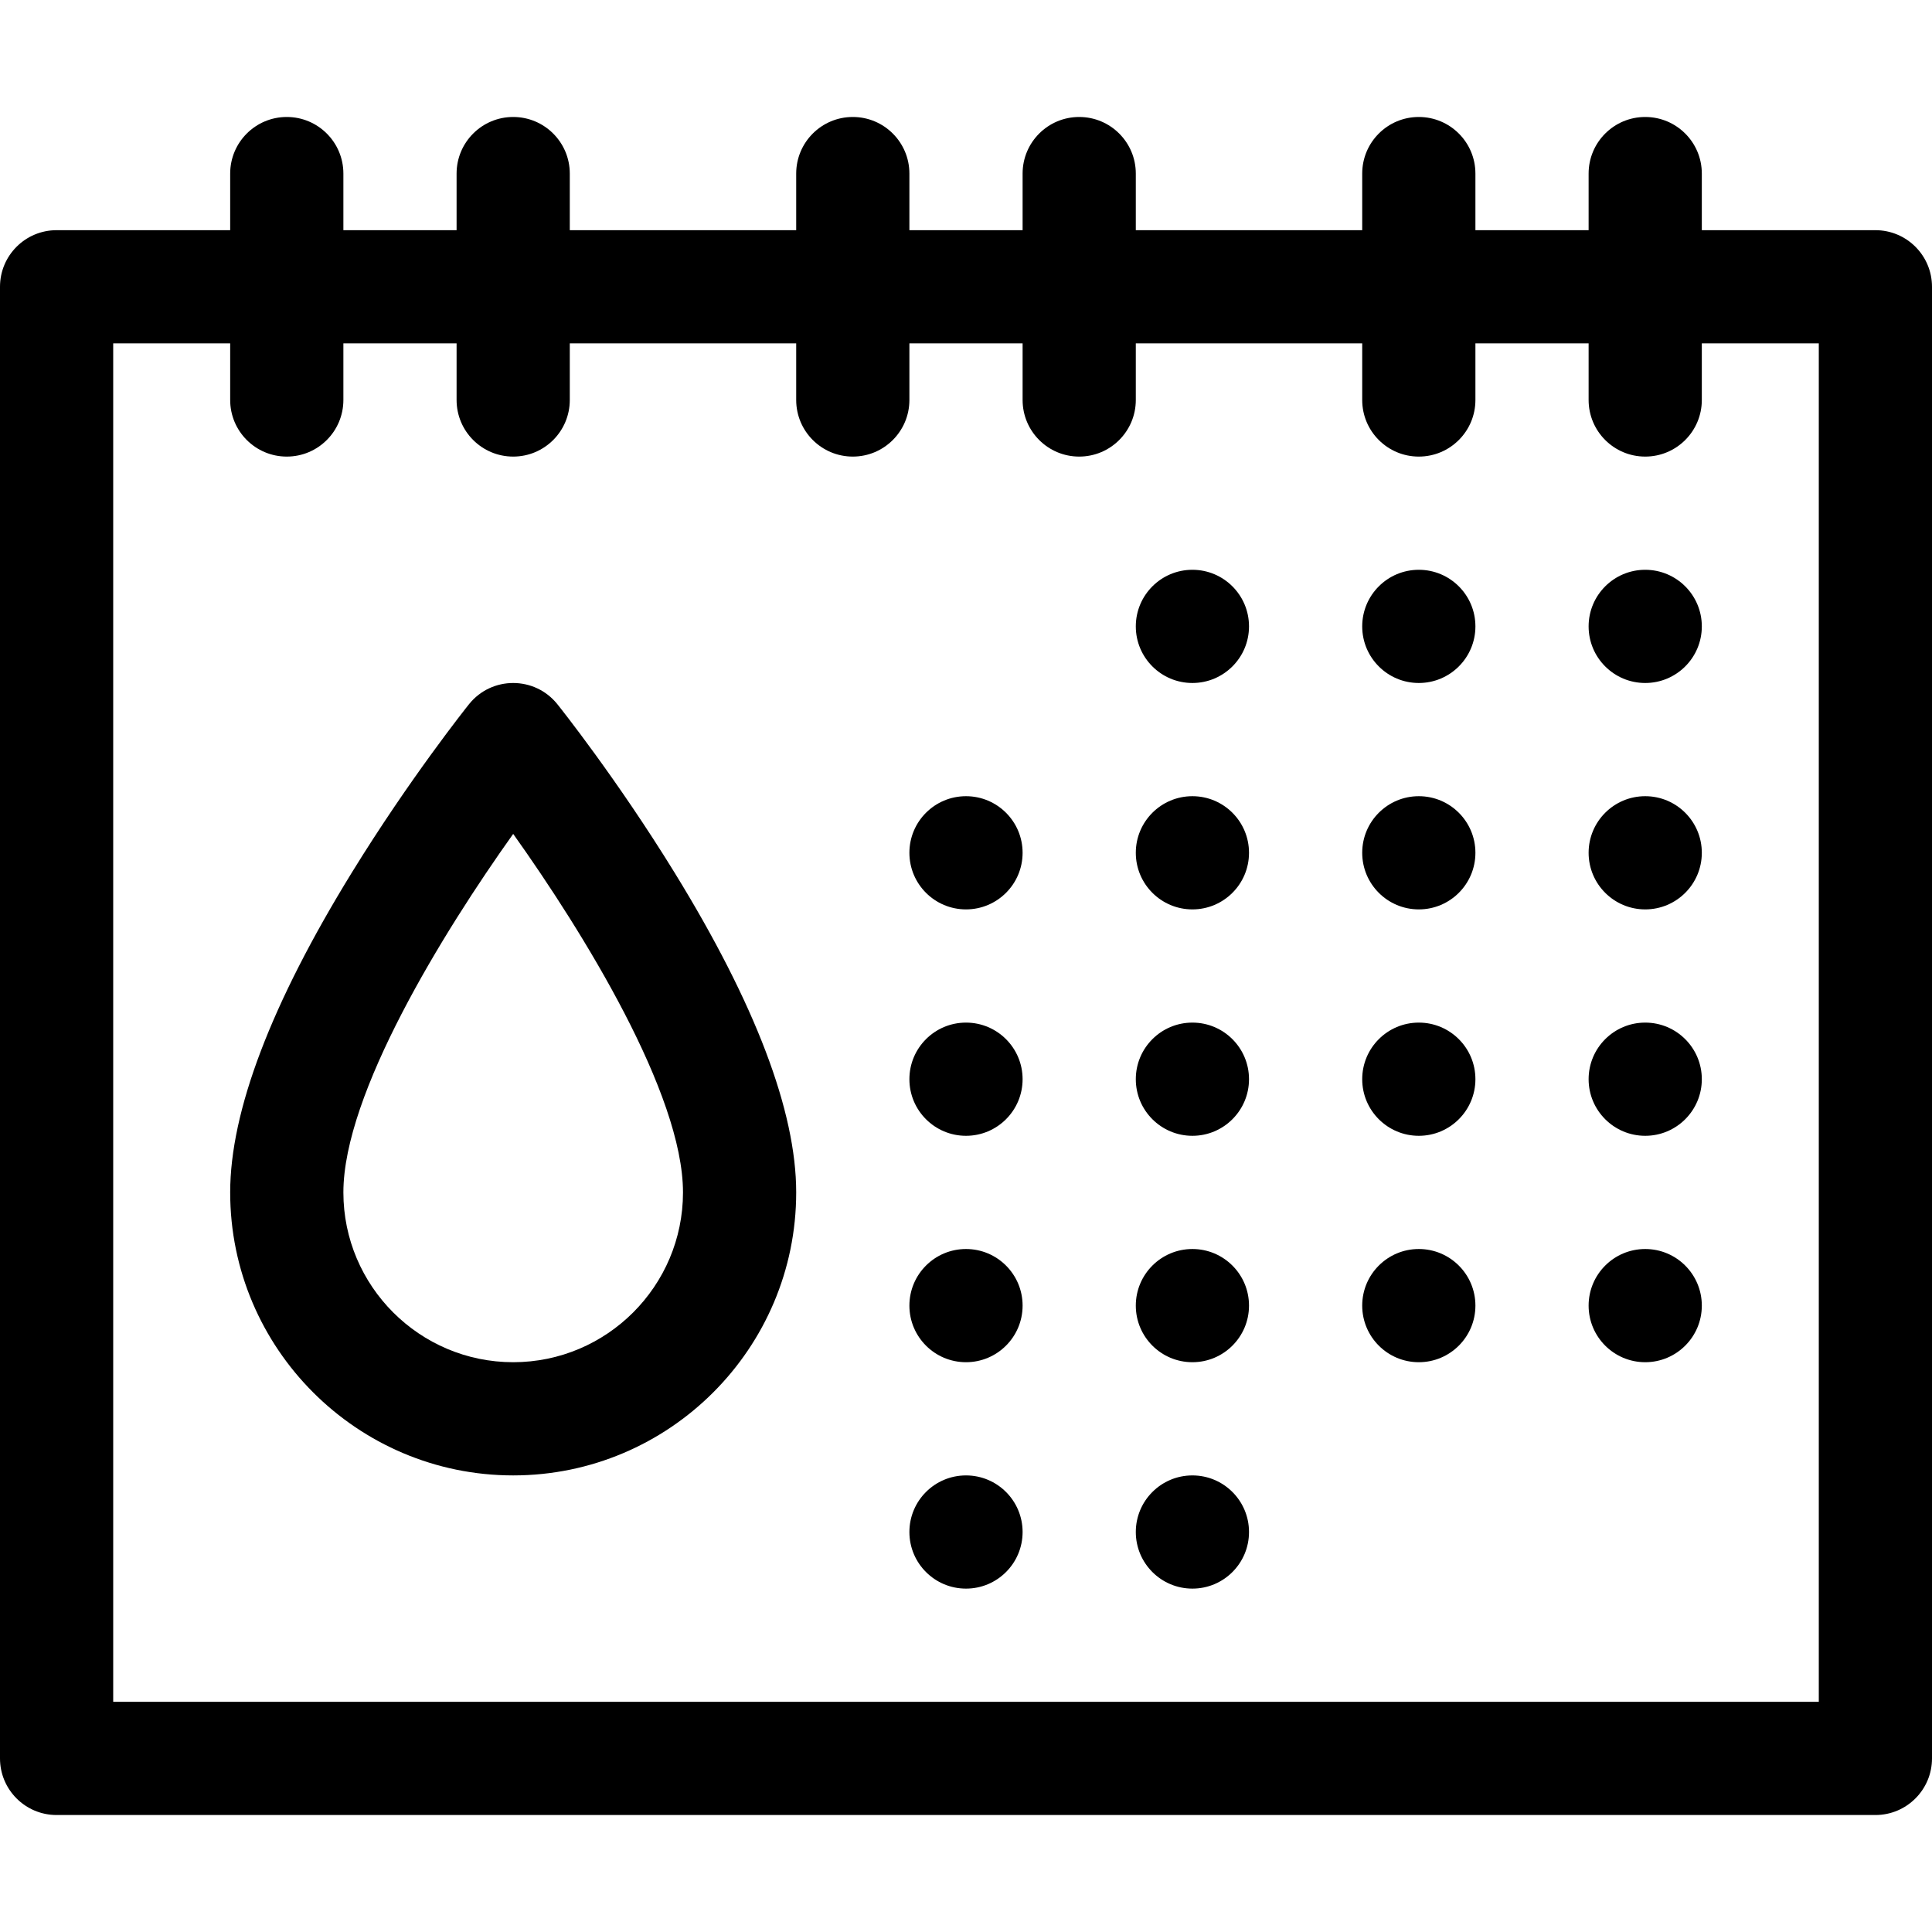 <svg enable-background="new 0 0 512 512" height="512" viewBox="0 0 512 512" width="512" xmlns="http://www.w3.org/2000/svg"><g><path d="m497 61h-46v-15c0-8.284-6.716-15-15-15s-15 6.716-15 15v15h-30v-15c0-8.284-6.716-15-15-15s-15 6.716-15 15v15h-60v-15c0-8.284-6.716-15-15-15s-15 6.716-15 15v15h-30v-15c0-8.284-6.716-15-15-15s-15 6.716-15 15v15h-60v-15c0-8.284-6.716-15-15-15s-15 6.716-15 15v15h-30v-15c0-8.284-6.716-15-15-15s-15 6.716-15 15v15h-46c-8.284 0-15 6.716-15 15v390c0 8.284 6.716 15 15 15h482c8.284 0 15-6.716 15-15v-390c0-8.284-6.716-15-15-15zm-15 390h-452v-360h31v15c0 8.284 6.716 15 15 15s15-6.716 15-15v-15h30v15c0 8.284 6.716 15 15 15s15-6.716 15-15v-15h60v15c0 8.284 6.716 15 15 15s15-6.716 15-15v-15h30v15c0 8.284 6.716 15 15 15s15-6.716 15-15v-15h60v15c0 8.284 6.716 15 15 15s15-6.716 15-15v-15h30v15c0 8.284 6.716 15 15 15s15-6.716 15-15v-15h31z"/><circle cx="316" cy="166" r="15"/><circle cx="376" cy="166" r="15"/><circle cx="436" cy="166" r="15"/><circle cx="316" cy="226" r="15"/><circle cx="376" cy="226" r="15"/><circle cx="256" cy="226" r="15"/><circle cx="436" cy="226" r="15"/><circle cx="316" cy="286" r="15"/><circle cx="376" cy="286" r="15"/><circle cx="256" cy="286" r="15"/><circle cx="436" cy="286" r="15"/><circle cx="316" cy="346" r="15"/><circle cx="376" cy="346" r="15"/><circle cx="256" cy="346" r="15"/><circle cx="436" cy="346" r="15"/><circle cx="316" cy="406" r="15"/><circle cx="256" cy="406" r="15"/><path d="m147.713 186.629c-5.999-7.499-17.423-7.503-23.426 0-.636.795-15.754 19.758-31.062 44.634-21.383 34.748-32.225 63.258-32.225 84.737 0 41.355 33.645 75 75 75s75-33.645 75-75c0-21.479-10.842-49.989-32.226-84.736-15.307-24.877-30.425-43.839-31.061-44.635zm-11.713 174.371c-24.813 0-45-20.187-45-45 0-26.138 26.431-68.951 45-95.007 18.57 26.058 45 68.869 45 95.007 0 24.813-20.187 45-45 45z"/></g></svg>